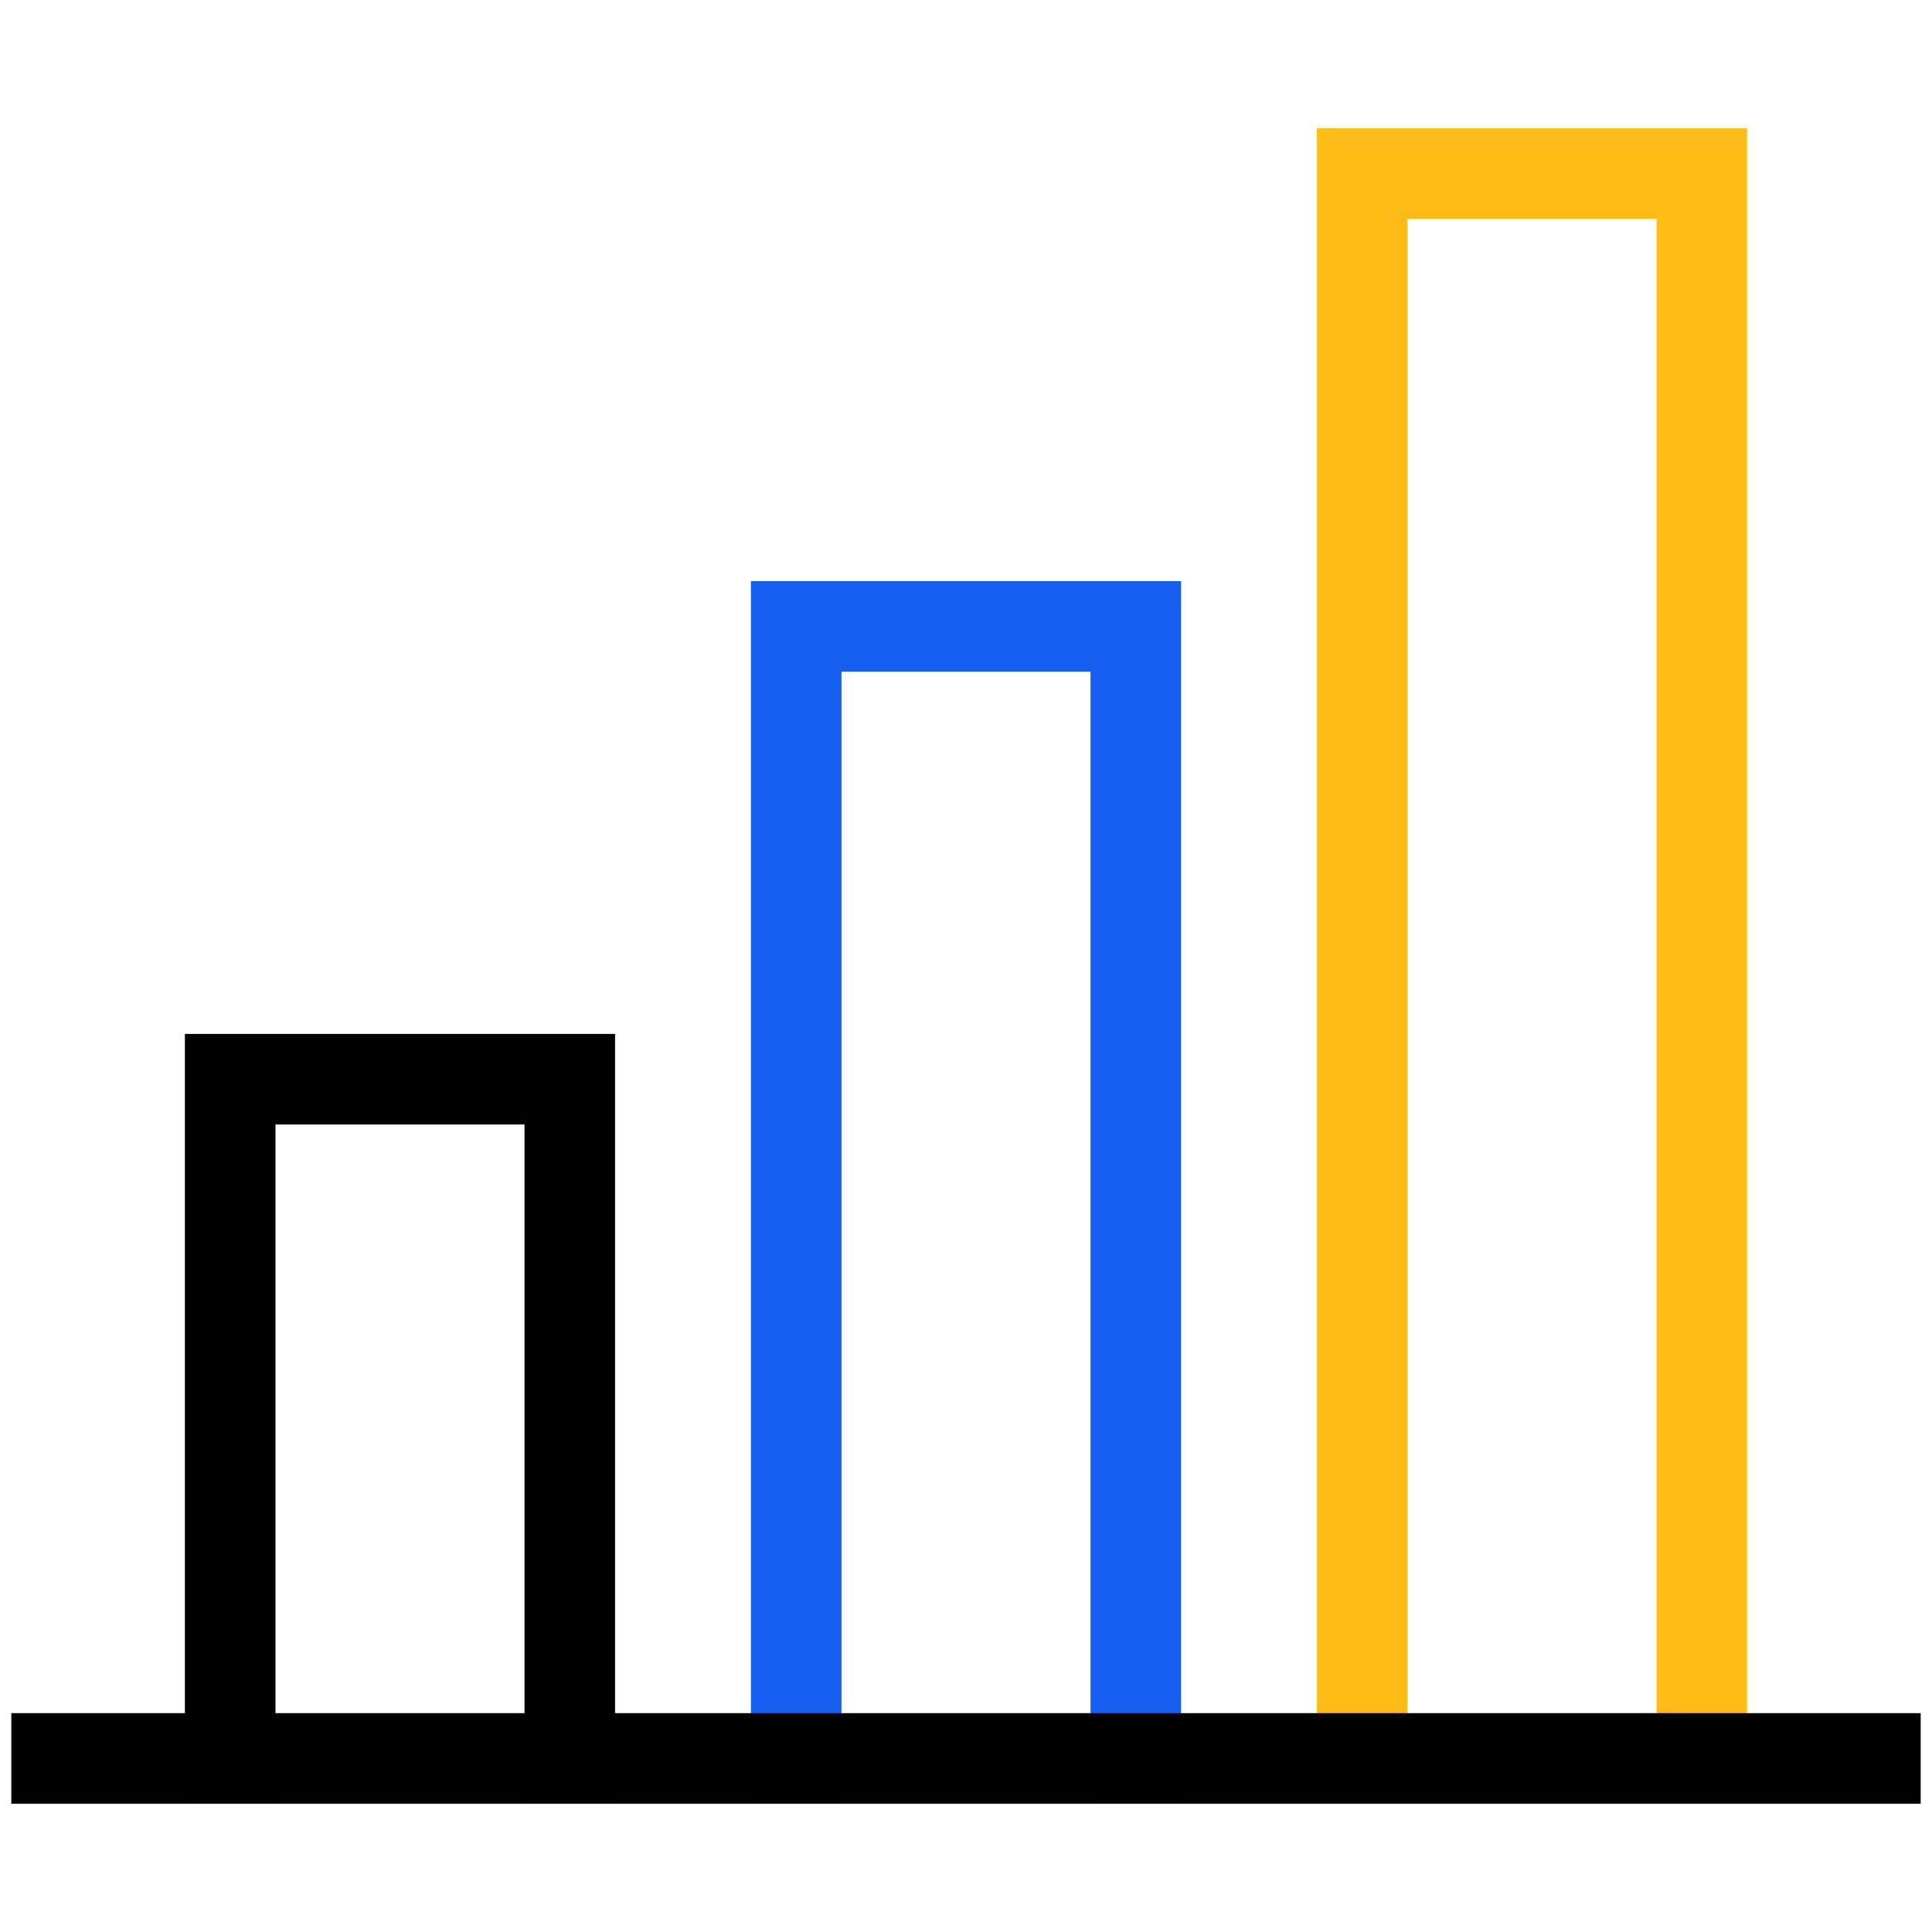 <svg width="64" height="64" viewBox="0 0 64 64" fill="none" xmlns="http://www.w3.org/2000/svg">
<path d="M45.125 58.25V5.75H56.375V58.25" stroke="#FFBB17" stroke-width="3" stroke-miterlimit="10" stroke-linecap="square"/>
<path d="M26.375 58.25V20.75H37.625V58.25" stroke="#165EF0" stroke-width="3" stroke-miterlimit="10" stroke-linecap="square"/>
<path d="M1.875 58.25H62.125" stroke="black" stroke-width="3" stroke-miterlimit="10" stroke-linecap="square"/>
<path d="M7.625 58.25V35.75H18.875V58.25" stroke="black" stroke-width="3" stroke-miterlimit="10" stroke-linecap="square"/>
</svg>
